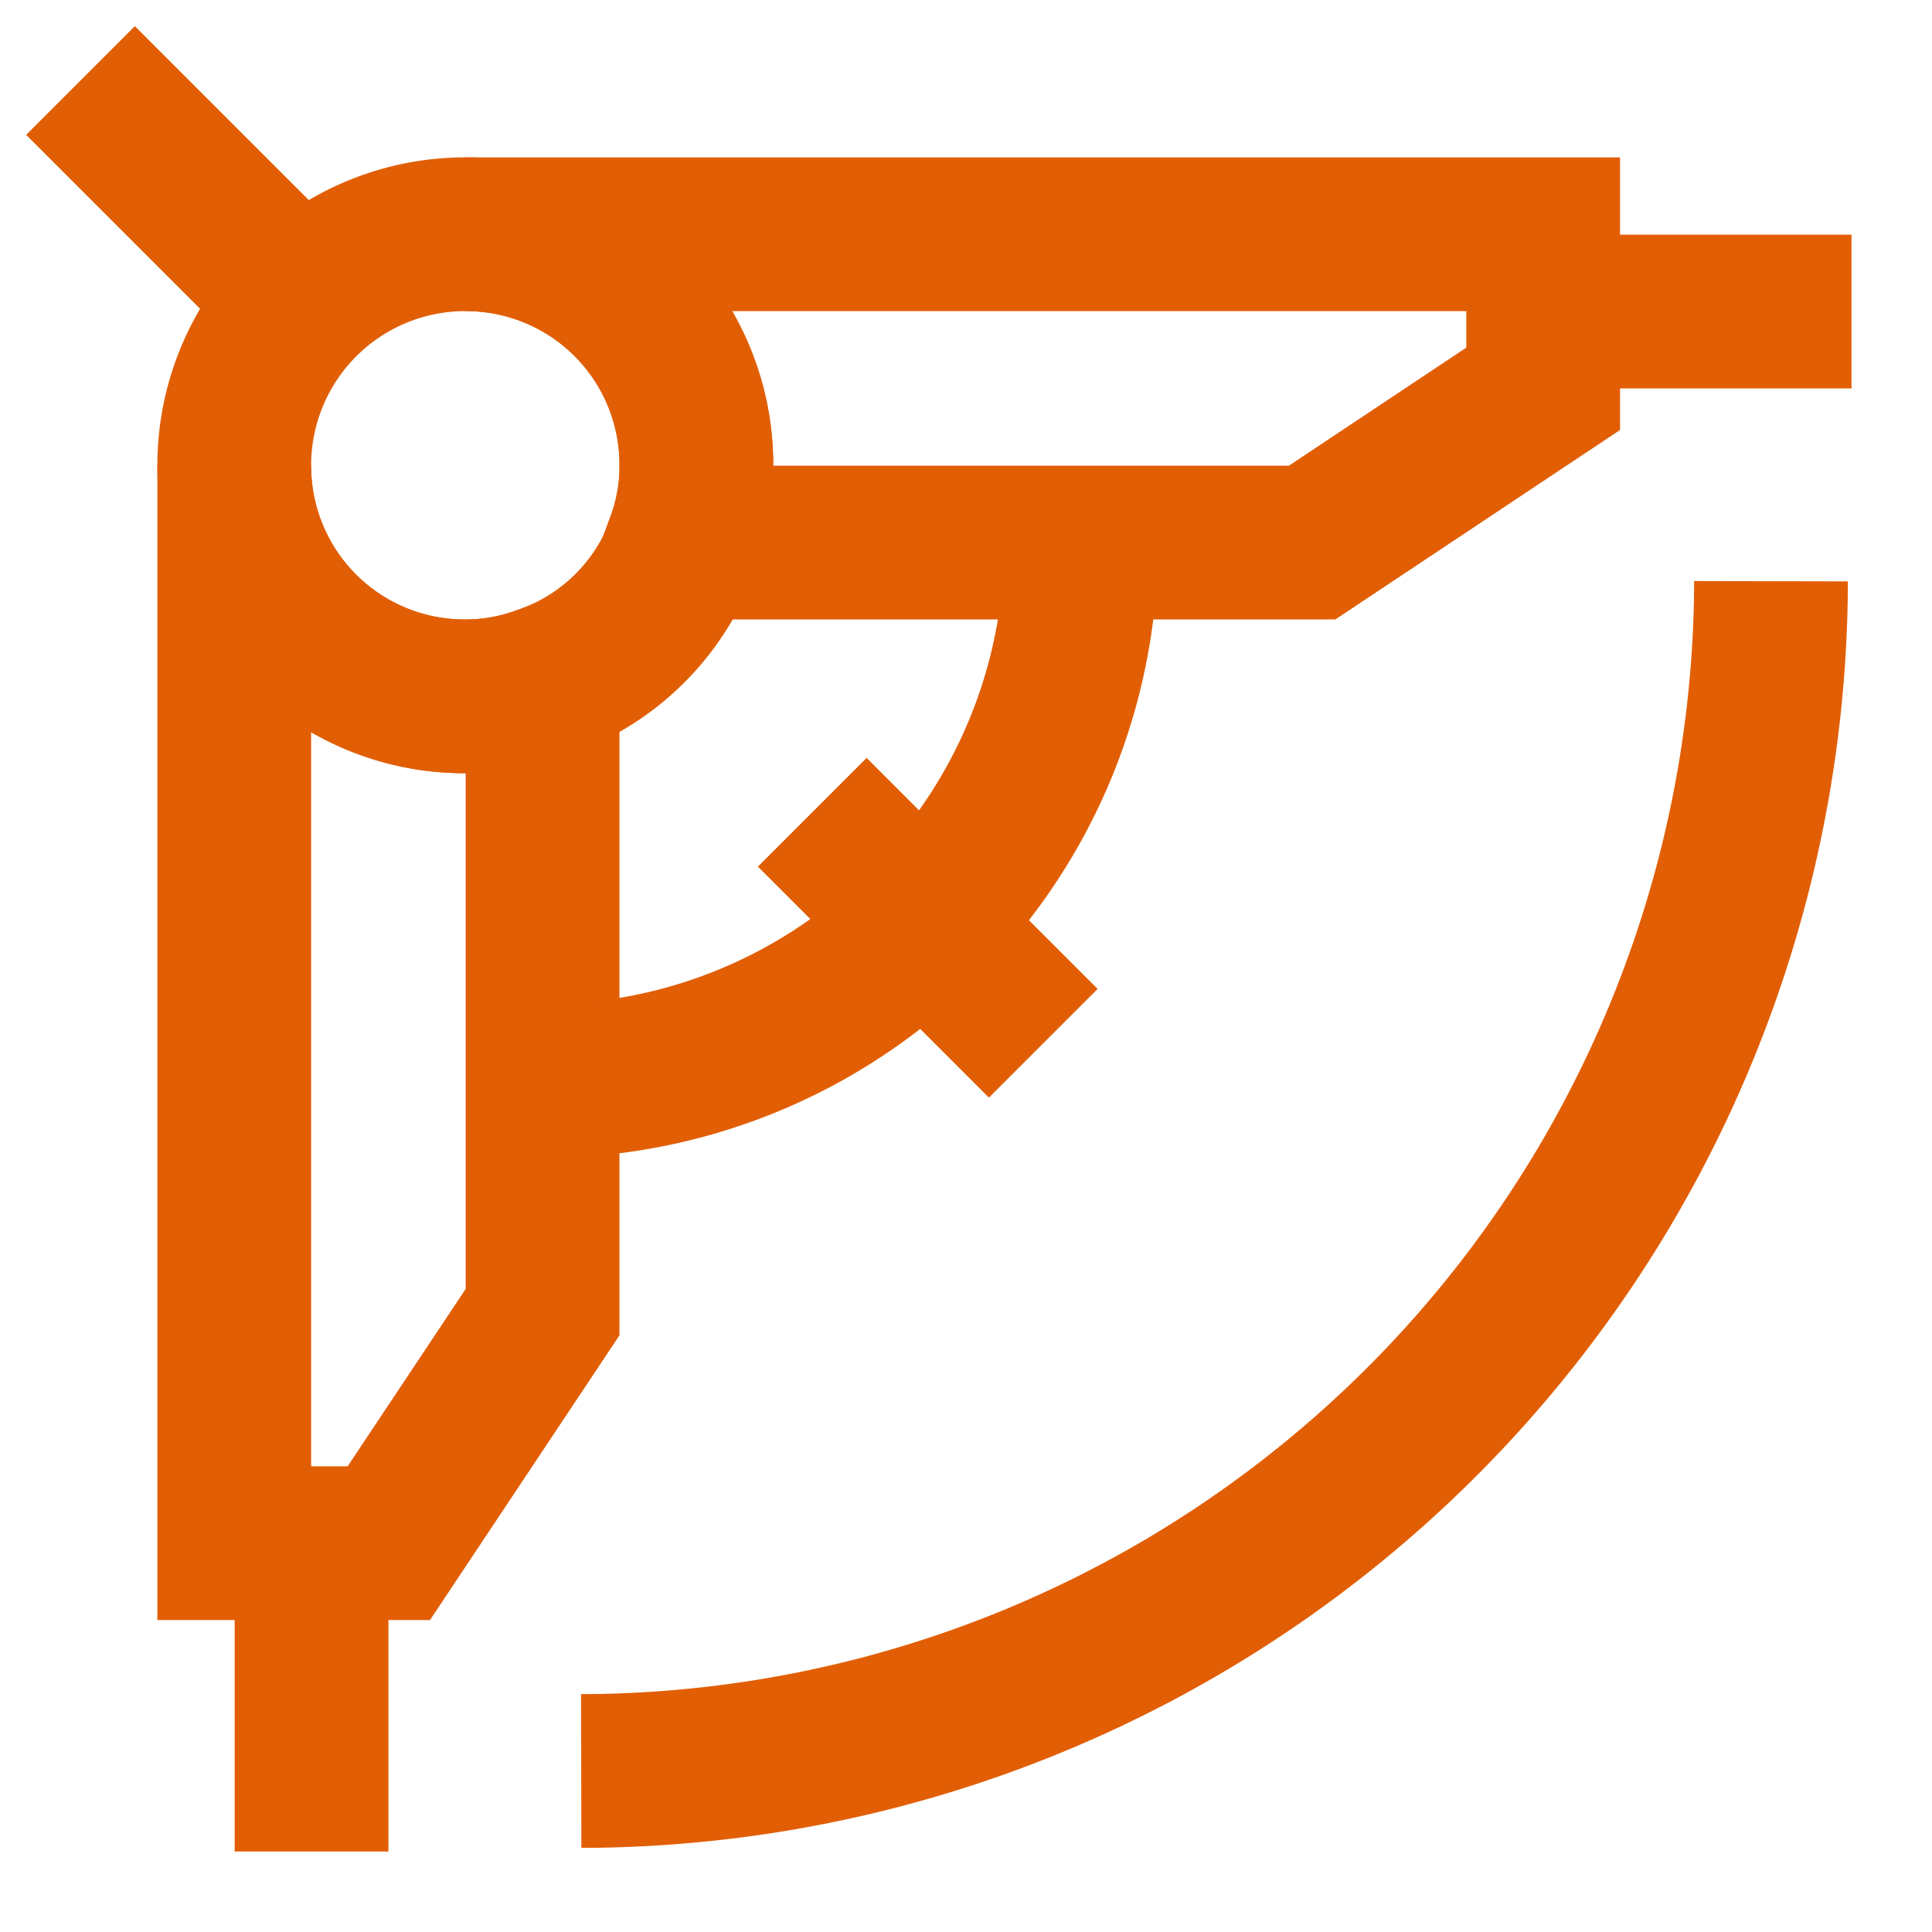 <svg viewBox="0 0 24 24" id="Layer_1" data-name="Layer 1" xmlns="http://www.w3.org/2000/svg" fill="#000000"><g id="SVGRepo_bgCarrier" stroke-width="0"></g><g id="SVGRepo_tracerCarrier" stroke-linecap="round" stroke-linejoin="round"></g><g id="SVGRepo_iconCarrier"><defs><style>.cls-1{fill:none;stroke:#e25e05;stroke-miterlimit:10;stroke-width:1.91px;}</style></defs><path class="cls-1" d="M8.65,5.78a2.77,2.77,0,0,1-.17,1A2.83,2.83,0,0,1,6.74,8.48a2.77,2.77,0,0,1-1,.17A2.86,2.86,0,0,1,2.91,5.78,2.87,2.87,0,0,1,5.78,2.91,2.86,2.86,0,0,1,8.65,5.78Z"></path><line class="cls-1" x1="1" y1="1" x2="3.87" y2="3.87"></line><path class="cls-1" d="M8.48,6.74a2.77,2.77,0,0,0,.17-1A2.86,2.86,0,0,0,5.78,2.91H19.17V4.83L16.3,6.74Z"></path><path class="cls-1" d="M6.74,8.48V16.3L4.83,19.17H2.91V5.78A2.86,2.86,0,0,0,5.78,8.65,2.77,2.77,0,0,0,6.74,8.48Z"></path><line class="cls-1" x1="3.87" y1="23" x2="3.87" y2="19.17"></line><line class="cls-1" x1="23" y1="3.87" x2="19.17" y2="3.87"></line><path class="cls-1" d="M6.74,13.43a6.68,6.68,0,0,0,6.69-6.69"></path><line class="cls-1" x1="10.09" y1="10.09" x2="12.96" y2="12.96"></line><path class="cls-1" d="M22,7.22A14.81,14.81,0,0,1,7.22,22"></path></g></svg>